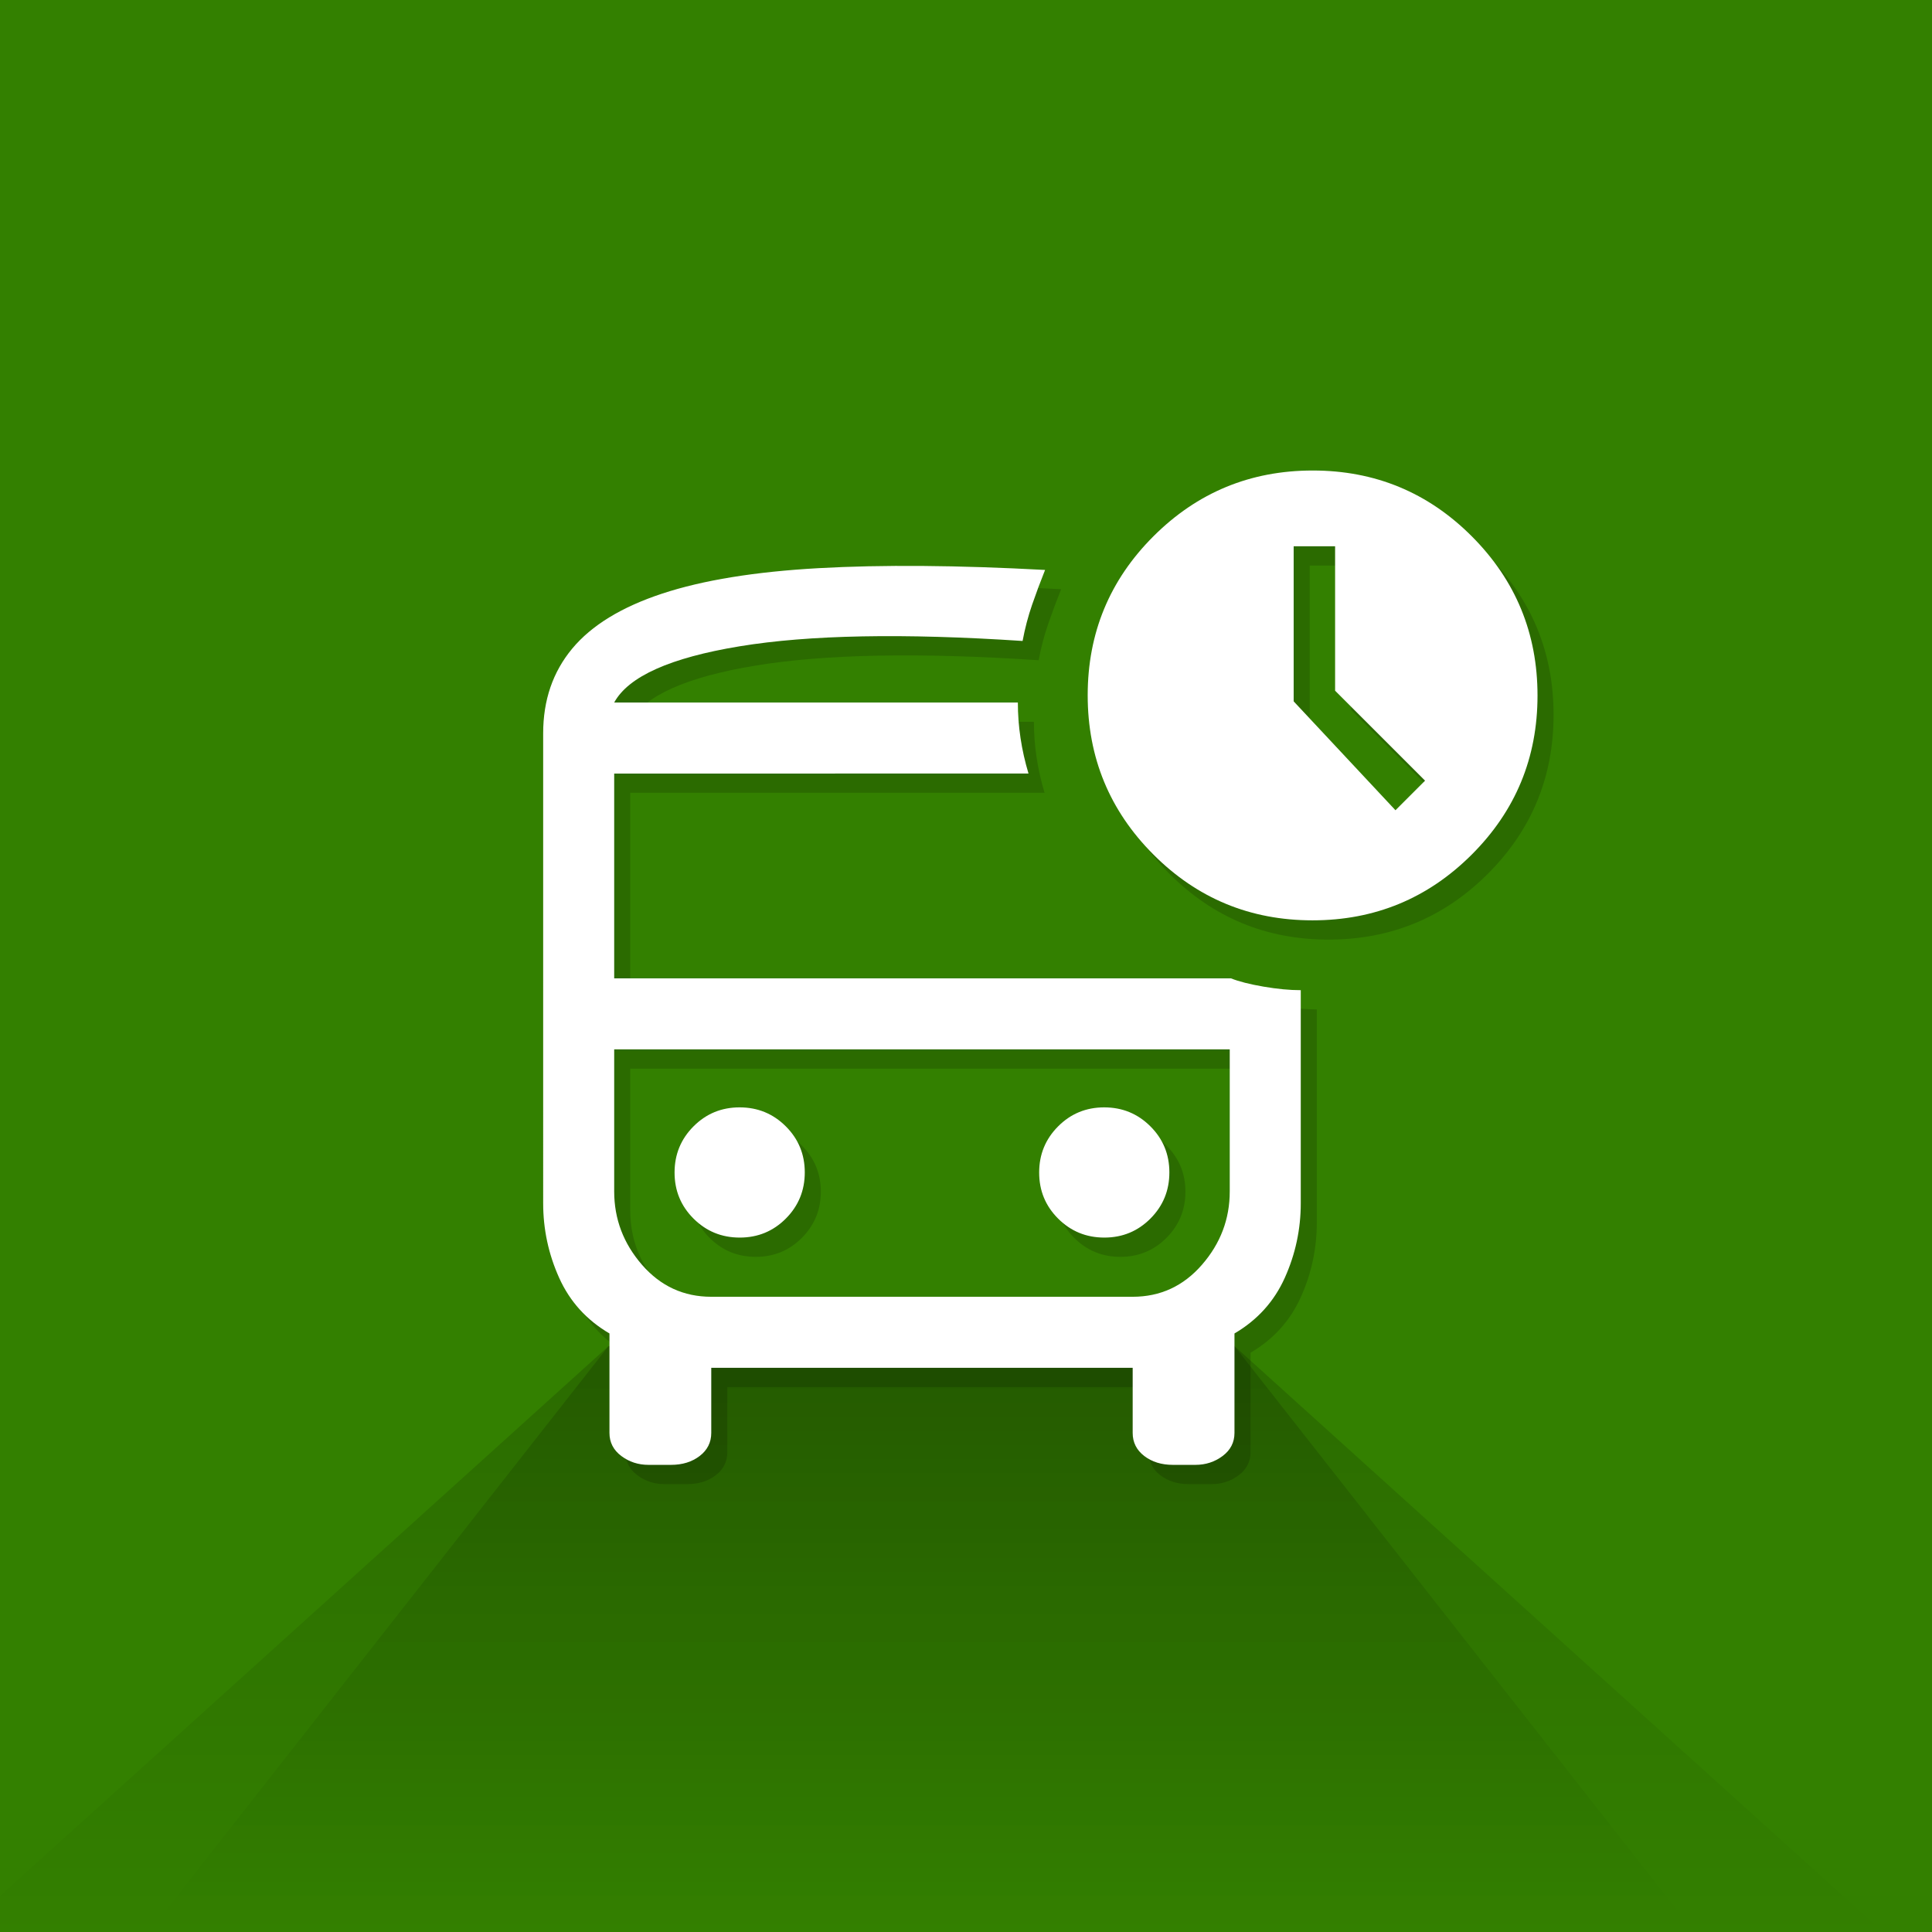 <?xml version="1.0" encoding="UTF-8" standalone="no"?>
<!-- Created with Inkscape (http://www.inkscape.org/) -->

<svg
   width="1024"
   height="1024"
   viewBox="0 0 1024 1024"
   version="1.1"
   id="svg5"
   xml:space="preserve"
   inkscape:version="1.2.2 (b0a8486541, 2022-12-01)"
   sodipodi:docname="icon.svg"
   inkscape:export-filename="icon.png"
   inkscape:export-xdpi="96"
   inkscape:export-ydpi="96"
   xmlns:inkscape="http://www.inkscape.org/namespaces/inkscape"
   xmlns:sodipodi="http://sodipodi.sourceforge.net/DTD/sodipodi-0.dtd"
   xmlns:xlink="http://www.w3.org/1999/xlink"
   xmlns="http://www.w3.org/2000/svg"
   xmlns:svg="http://www.w3.org/2000/svg"><sodipodi:namedview
     id="namedview7"
     pagecolor="#ffffff"
     bordercolor="#000000"
     borderopacity="0.25"
     inkscape:showpageshadow="2"
     inkscape:pageopacity="0.0"
     inkscape:pagecheckerboard="0"
     inkscape:deskcolor="#d1d1d1"
     inkscape:document-units="px"
     showgrid="false"
     inkscape:zoom="0.26290404"
     inkscape:cx="-222.51465"
     inkscape:cy="696.07147"
     inkscape:window-width="3840"
     inkscape:window-height="2123"
     inkscape:window-x="1440"
     inkscape:window-y="0"
     inkscape:window-maximized="1"
     inkscape:current-layer="layer1"><inkscape:grid
       type="xygrid"
       id="grid9"
       originx="0"
       originy="0" /></sodipodi:namedview><defs
     id="defs2"><linearGradient
       inkscape:collect="always"
       id="linearGradient1216"><stop
         style="stop-color:#000000;stop-opacity:1"
         offset="0"
         id="stop1212" /><stop
         style="stop-color:#000000;stop-opacity:0;"
         offset="1"
         id="stop1214" /></linearGradient><linearGradient
       inkscape:collect="always"
       xlink:href="#linearGradient1216"
       id="linearGradient1218"
       x1="488.427"
       y1="713.467"
       x2="488.427"
       y2="1206.01"
       gradientUnits="userSpaceOnUse"
       gradientTransform="matrix(1,0,0,0.63,0,263.649)" /><linearGradient
       inkscape:collect="always"
       xlink:href="#linearGradient1216"
       id="linearGradient1383"
       gradientUnits="userSpaceOnUse"
       gradientTransform="matrix(-1,0,0,0.63,976.854,263.649)"
       x1="488.427"
       y1="713.467"
       x2="488.427"
       y2="1206.01" /></defs><g
     inkscape:label="Layer 1"
     inkscape:groupmode="layer"
     id="layer1"><rect
       style="fill:#338000;stroke-width:1.105"
       id="rect232"
       width="1060"
       height="1064"
       x="-20"
       y="-20" /><path
       id="rect1050"
       style="opacity:0.163;fill:url(#linearGradient1218);fill-opacity:1;stroke-width:0.927"
       d="m 322.554,713.467 h 331.746 L 897.979,1024 H -21.125 Z"
       sodipodi:nodetypes="ccccc" /><path
       d="m 748.136,439.658 15.685,-15.685 -47.683,-47.683 v -76.544 h -21.959 v 82.191 z M 400.586,666.154 q 14.393,0 24.432,-10.076 10.039,-10.076 10.039,-24.469 0,-14.393 -10.076,-24.432 -10.076,-10.039 -24.469,-10.039 -14.393,0 -24.432,10.076 -10.039,10.076 -10.039,24.469 0,14.393 10.076,24.432 10.076,10.039 24.469,10.039 z m 193.243,0 q 14.393,0 24.432,-10.076 10.039,-10.076 10.039,-24.469 0,-14.393 -10.076,-24.432 -10.076,-10.039 -24.469,-10.039 -14.393,0 -24.432,10.076 -10.039,10.076 -10.039,24.469 0,14.393 10.076,24.432 10.076,10.039 24.469,10.039 z m -241.591,120.463 q -8.156,0 -14.431,-4.706 -6.274,-4.706 -6.274,-12.235 V 716.975 q -18.195,-10.666 -26.665,-29.488 -8.47,-18.822 -8.47,-39.527 V 398.876 q 0,-26.351 15.372,-44.86 15.372,-18.509 47.683,-29.175 32.312,-10.666 82.818,-13.489 50.507,-2.823 120.15,0.941 -3.764,9.411 -6.902,18.509 -3.137,9.097 -5.019,19.136 -94.739,-6.274 -149.952,2.823 -55.212,9.098 -66.506,29.802 h 213.948 q 0,9.411 1.412,18.822 1.412,9.411 4.235,18.822 H 334.043 v 108.542 h 326.882 q 6.274,2.51 17.254,4.392 10.98,1.882 19.764,1.882 v 112.934 q 0,20.705 -8.47,39.527 -8.47,18.822 -26.665,29.488 v 52.703 q 0,7.529 -6.274,12.235 -6.274,4.706 -14.431,4.706 h -11.921 q -9.066,0 -15.199,-4.706 -6.133,-4.706 -6.133,-12.235 V 735.169 H 385.491 v 34.508 q 0,7.529 -6.133,12.235 -6.133,4.706 -15.199,4.706 z M 608.85,566.395 H 334.043 660.298 Z m 95.3,-68.388 q -49.499,0 -84.321,-34.888 -34.821,-34.888 -34.821,-84.387 0,-49.499 34.888,-84.321 34.888,-34.821 84.387,-34.821 49.499,0 84.321,34.888 34.821,34.888 34.821,84.387 0,49.499 -34.888,84.321 -34.888,34.821 -84.387,34.821 z M 385.491,697.525 h 223.359 q 21.959,0 36.704,-16.94 14.744,-16.94 14.744,-38.9 V 566.395 H 334.043 v 75.29 q 0,21.959 14.744,38.9 14.744,16.94 36.704,16.94 z M 547.991,382.563 H 334.043 Z"
       id="path261"
       style="opacity:0.163;fill:#000000;stroke-width:0.627" /><path
       id="path1381"
       style="opacity:0.163;fill:url(#linearGradient1383);fill-opacity:1;stroke-width:0.927"
       d="M 654.3,713.467 H 322.554 L 78.875,1024 H 997.979 Z"
       sodipodi:nodetypes="ccccc" /><path
       d="m 739.628,429.448 15.685,-15.685 -47.683,-47.683 v -76.544 h -21.959 v 82.191 z M 392.078,655.944 q 14.393,0 24.432,-10.076 10.039,-10.076 10.039,-24.469 0,-14.393 -10.076,-24.432 -10.076,-10.039 -24.469,-10.039 -14.393,0 -24.432,10.076 -10.039,10.076 -10.039,24.469 0,14.393 10.076,24.432 10.076,10.039 24.469,10.039 z m 193.243,0 q 14.393,0 24.432,-10.076 10.039,-10.076 10.039,-24.469 0,-14.393 -10.076,-24.432 -10.076,-10.039 -24.469,-10.039 -14.393,0 -24.432,10.076 -10.039,10.076 -10.039,24.469 0,14.393 10.076,24.432 10.076,10.039 24.469,10.039 z m -241.591,120.463 q -8.156,0 -14.431,-4.706 -6.274,-4.706 -6.274,-12.235 v -52.703 q -18.195,-10.666 -26.665,-29.488 -8.47,-18.822 -8.47,-39.527 V 388.666 q 0,-26.351 15.372,-44.86 15.372,-18.509 47.683,-29.175 32.312,-10.666 82.819,-13.489 50.507,-2.823 120.15,0.941 -3.764,9.411 -6.902,18.509 -3.137,9.097 -5.019,19.136 -94.739,-6.274 -149.952,2.823 -55.212,9.097 -66.506,29.802 h 213.948 q 0,9.411 1.412,18.822 1.412,9.411 4.235,18.822 H 325.535 V 518.541 h 326.882 q 6.274,2.51 17.254,4.392 10.98,1.882 19.764,1.882 v 112.934 q 0,20.705 -8.47,39.527 -8.47,18.822 -26.665,29.488 v 52.703 q 0,7.529 -6.274,12.235 -6.274,4.706 -14.431,4.706 h -11.921 q -9.066,0 -15.199,-4.706 -6.133,-4.706 -6.133,-12.235 v -34.508 h -223.359 v 34.508 q 0,7.529 -6.133,12.235 -6.133,4.706 -15.199,4.706 z M 600.342,556.186 H 325.535 651.79 Z m 95.3,-68.388 q -49.499,0 -84.321,-34.888 -34.821,-34.888 -34.821,-84.387 0,-49.499 34.888,-84.321 34.888,-34.821 84.387,-34.821 49.499,0 84.321,34.888 34.821,34.888 34.821,84.387 0,49.499 -34.888,84.321 -34.888,34.821 -84.387,34.821 z M 376.983,687.315 h 223.359 q 21.959,0 36.704,-16.94 14.744,-16.94 14.744,-38.9 V 556.186 H 325.535 v 75.29 q 0,21.959 14.744,38.9 14.744,16.94 36.704,16.94 z M 539.483,372.354 H 325.535 Z"
       id="path11"
       style="fill:#ffffff;stroke-width:0.627" /></g></svg>
